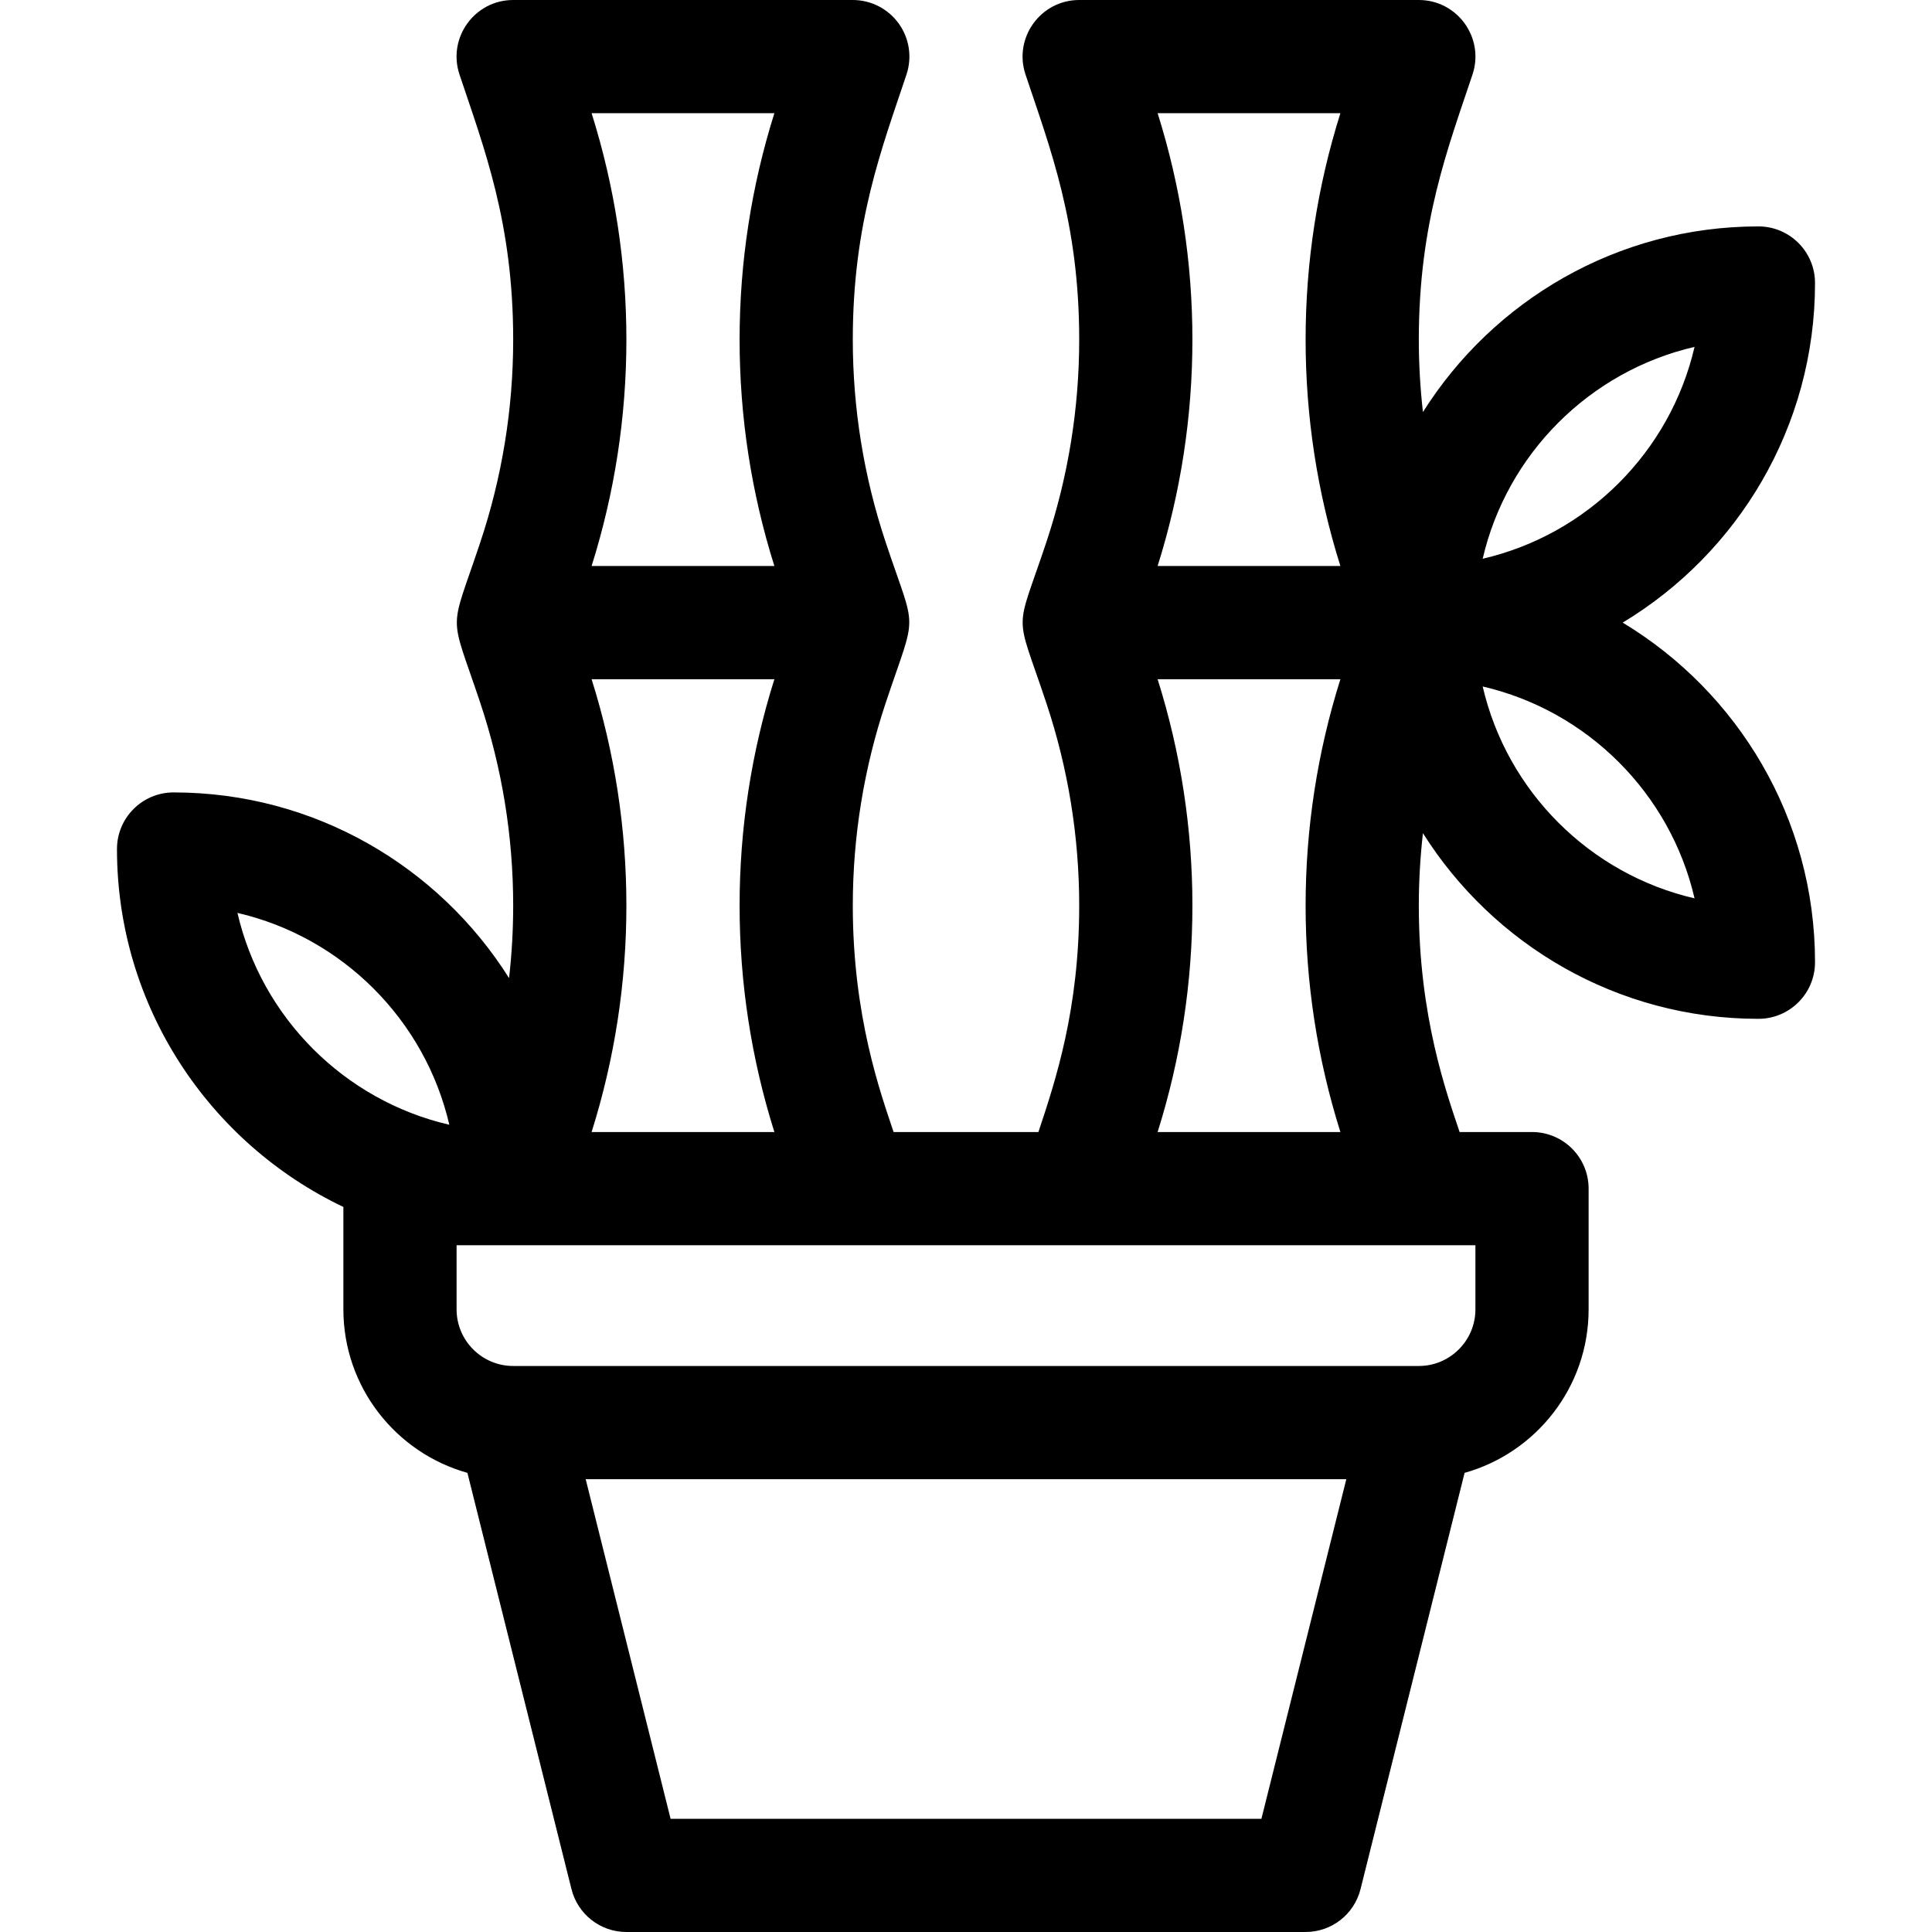 <?xml version="1.0" encoding="iso-8859-1"?>
<!-- Generator: Adobe Illustrator 19.0.0, SVG Export Plug-In . SVG Version: 6.00 Build 0)  -->
<svg version="1.1" id="Capa_1" xmlns="http://www.w3.org/2000/svg" xmlns:xlink="http://www.w3.org/1999/xlink" x="0px" y="0px"
	 viewBox="0 0 512 512" style="enable-background:new 0 0 512 512;" xml:space="preserve">
<g>
	<g>
		<path d="M430.029,165C460.545,146.612,481,113.151,481,75c0-8.284-6.716-15-15-15c-37.408,0-70.304,19.668-88.907,49.202
			C376.371,102.842,376,96.435,376,90c0-31.055,7.74-50.786,14.23-70.257C393.463,10.045,386.235,0,376,0h-90
			c-10.222,0-17.467,10.034-14.23,19.743C278.267,39.235,286,58.929,286,90c0,18.291-2.933,36.364-8.717,53.717
			c-8.327,24.984-8.384,17.413,0,42.566C283.067,203.636,286,221.709,286,240c0,27.52-6.262,46.351-10.811,60h-38.377
			C233.406,289.785,226,269.442,226,240c0-18.292,2.933-36.365,8.717-53.717c8.39-25.171,8.266-17.766,0-42.566
			C228.933,126.365,226,108.292,226,90c0-31.055,7.74-50.786,14.23-70.257c1.525-4.574,0.758-9.603-2.062-13.514
			C235.35,2.318,230.822,0,226,0h-90c-10.222,0-17.467,10.034-14.23,19.743C128.267,39.235,136,58.929,136,90
			c0,18.291-2.933,36.364-8.717,53.717c-8.289,24.87-8.281,17.72,0,42.566C133.067,203.636,136,221.709,136,240
			c0,6.435-0.371,12.842-1.094,19.201C116.304,229.668,83.408,210,46,210c-8.284,0-15,6.716-15,15c0,41.802,24.557,77.973,60,94.855
			V347c0,20.61,13.932,38.016,32.87,43.325l27.578,110.313C153.117,507.315,159.117,512,166,512h180
			c6.883,0,12.883-4.685,14.552-11.362l27.578-110.313C407.068,385.016,421,367.61,421,347v-32c0-8.284-6.716-15-15-15h-19.189
			C383.406,289.785,376,269.442,376,240c0-6.435,0.371-12.842,1.093-19.202C395.696,250.332,428.592,270,466,270
			c8.284,0,15-6.716,15-15C481,216.849,460.545,183.388,430.029,165z M62.926,241.926c27.791,6.434,49.714,28.357,56.148,56.148
			C91.283,291.64,69.36,269.717,62.926,241.926z M306.782,30h48.437C349.1,49.434,346,69.601,346,90s3.1,40.567,9.218,60h-48.437
			C312.9,130.565,316,110.398,316,90S312.9,49.435,306.782,30z M355.218,300h-48.436C312.9,280.565,316,260.398,316,240
			s-3.1-40.565-9.218-60h48.437C349.1,199.434,346,219.601,346,240S349.1,280.567,355.218,300z M156.782,30h48.437
			C199.1,49.434,196,69.601,196,90s3.1,40.567,9.218,60h-48.437C162.9,130.565,166,110.398,166,90S162.9,49.435,156.782,30z
			 M166,240c0-20.398-3.1-40.565-9.218-60h48.437C199.1,199.434,196,219.601,196,240s3.1,40.567,9.218,60h-48.437
			C162.9,280.565,166,260.398,166,240z M334.289,482H177.711l-22.5-90h201.577L334.289,482z M391,330v17c0,8.271-6.729,15-15,15H136
			c-8.271,0-15-6.729-15-15v-17C144.073,330,379.801,330,391,330z M449.074,91.926c-6.434,27.791-28.357,49.714-56.148,56.148
			C399.36,120.283,421.283,98.36,449.074,91.926z M392.926,181.926c27.791,6.434,49.714,28.357,56.148,56.148
			C421.283,231.64,399.36,209.717,392.926,181.926z"/>
	</g>
</g>
<g>
</g>
<g>
</g>
<g>
</g>
<g>
</g>
<g>
</g>
<g>
</g>
<g>
</g>
<g>
</g>
<g>
</g>
<g>
</g>
<g>
</g>
<g>
</g>
<g>
</g>
<g>
</g>
<g>
</g>
</svg>

